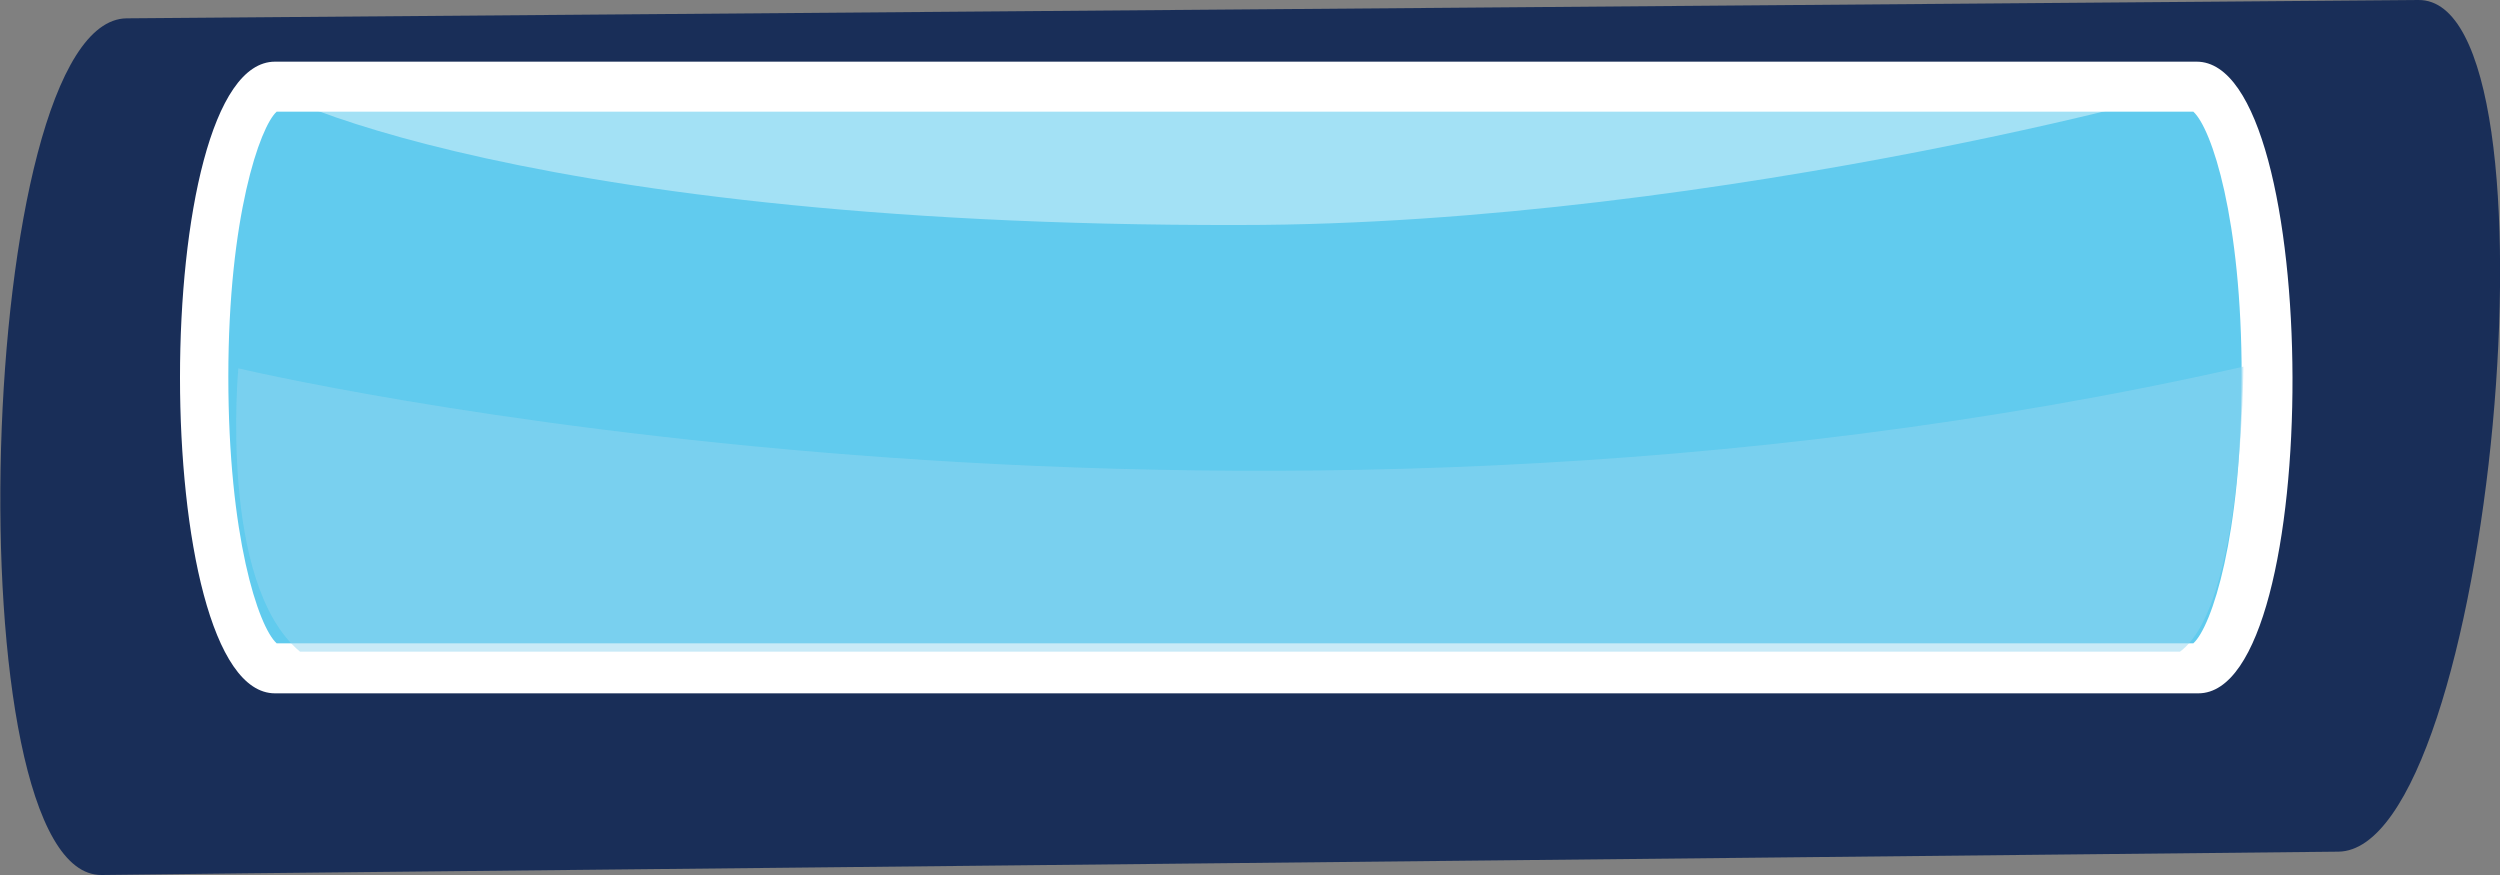 <?xml version="1.0" encoding="utf-8"?>
<!-- Generator: Adobe Illustrator 21.0.0, SVG Export Plug-In . SVG Version: 6.00 Build 0)  -->
<svg version="1.1" id="Layer_1" xmlns="http://www.w3.org/2000/svg" xmlns:xlink="http://www.w3.org/1999/xlink" x="0px" y="0px"
	 viewBox="0 0 150 52.5" style="enable-background:new 0 0 150 52.5;" xml:space="preserve" preserveAspectRatio="none">
<rect x="0" y="0" width="150" height="52.5" fill="#808080" stroke="none"/>
<style type="text/css">
	.st0{fill:#192E58;}
	.st1{fill:#61CBEE;}
	.st2{fill:#FFFFFF;}
	.st3{opacity:0.5;fill:#92D7F1;}
	.st4{opacity:0.42;}
</style>
<path class="st0" d="M145.1,0l-12.2,0.1l0,0L7.6,1.1C-1.5,1.2-2.9,52.6,6.1,52.5l8.6-0.1l0,0l125.6-1.3C149.5,51,154.2-0.1,145.1,0z
	"/>
<g>
	<path class="st1" d="M16.4,40.1c-0.7,0-1.9-1.3-2.8-4.8c-0.9-3.3-1.4-7.8-1.4-12.6c0-11.3,2.5-17.5,4.2-17.5h115.4
		c1.7,0,4.2,6.2,4.2,17.5c0,4.8-0.5,9.4-1.4,12.6c-0.9,3.5-2.1,4.8-2.8,4.8H16.4z"/>
	<path class="st2" d="M131.6,6.7c1.1,1,2.9,6.4,2.9,15.9c0,9.6-1.8,15-2.9,16h-108h-7c-1.1-1-2.9-6.4-2.9-16c0-9.6,1.9-15,2.9-15.9
		h108H131.6 M131.8,3.7h-7.2H16.5c-7.6,0-7.6,37.9,0,37.9h7.2h108.2C139.5,41.6,139.4,3.7,131.8,3.7L131.8,3.7z"/>
</g>
<path class="st3" d="M14.3,22.1c0,0,58.4,13.9,120.3-0.1c0,0,0,14.3-3.8,17.1H18C13.1,35,14.3,22.1,14.3,22.1z"/>
<g class="st4">
	<path class="st2" d="M133.3,4.6h-7.3H15.4c-2.1,0,14.3,9,59,8.9C103.2,13.5,135.3,4.6,133.3,4.6z"/>
</g>
</svg>
